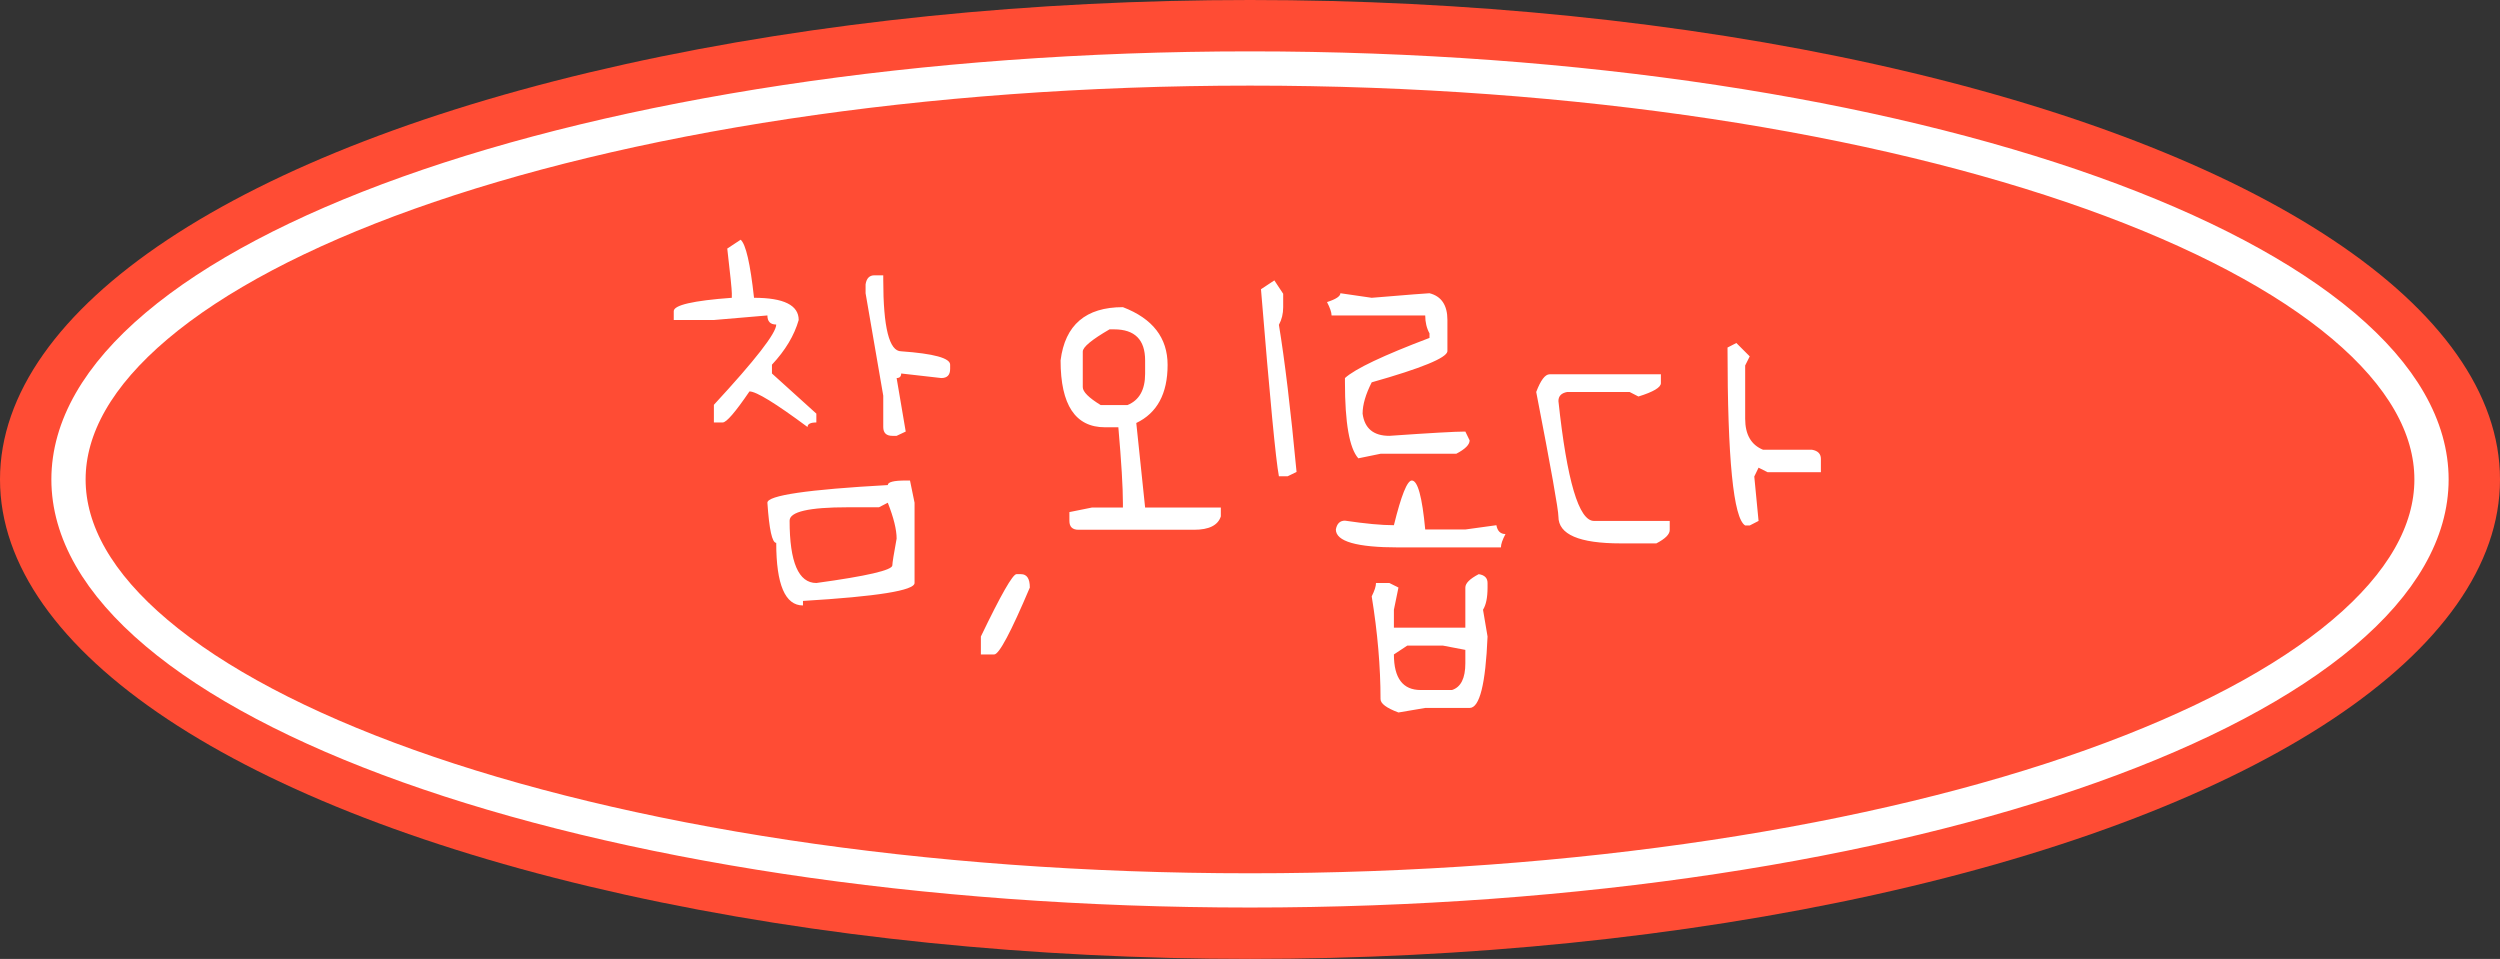 <svg width="146" height="56" viewBox="0 0 146 56" fill="none" xmlns="http://www.w3.org/2000/svg">
<rect x="0" y="0" width="146" height="56" fill="#333333" stroke="none"/>
<ellipse cx="73" cy="28" rx="73" ry="28" fill="#FF4C34"/>
<path d="M142 28C142 31.043 140.276 34.078 136.854 36.967C133.437 39.853 128.432 42.496 122.161 44.736C109.627 49.212 92.246 52 73 52C53.754 52 36.373 49.212 23.839 44.736C17.568 42.496 12.563 39.853 9.146 36.967C5.724 34.078 4 31.043 4 28C4 24.957 5.724 21.922 9.146 19.033C12.563 16.147 17.568 13.504 23.839 11.264C36.373 6.788 53.754 4 73 4C92.246 4 109.627 6.788 122.161 11.264C128.432 13.504 133.437 16.147 136.854 19.033C140.276 21.922 142 24.957 142 28Z" stroke="white" stroke-width="2"/>
<path d="M43.254 14C43.556 14.26 43.816 15.391 44.035 17.391C45.774 17.391 46.644 17.823 46.644 18.688C46.384 19.594 45.863 20.463 45.082 21.297V21.812L47.675 24.156V24.672C47.332 24.672 47.16 24.76 47.16 24.938C45.295 23.552 44.165 22.859 43.769 22.859C42.946 24.068 42.425 24.672 42.207 24.672H41.691V23.641C44.118 21.016 45.332 19.453 45.332 18.953C44.988 18.953 44.816 18.776 44.816 18.422L41.691 18.688H39.347V18.172C39.347 17.818 40.477 17.557 42.738 17.391V17.125C42.738 16.906 42.649 16.037 42.472 14.516L43.254 14ZM51.066 16.078H51.582V16.344C51.582 19.125 51.931 20.516 52.629 20.516C54.535 20.651 55.488 20.912 55.488 21.297V21.547C55.488 21.901 55.316 22.078 54.972 22.078L52.629 21.812C52.629 21.99 52.54 22.078 52.363 22.078L52.894 25.203L52.363 25.453H52.113C51.759 25.453 51.582 25.281 51.582 24.938V23.109L50.55 17.125V16.609C50.602 16.255 50.774 16.078 51.066 16.078ZM52.894 28.062H53.144L53.41 29.359V34.047C53.41 34.484 51.238 34.833 46.894 35.094V35.359C45.852 35.359 45.332 34.141 45.332 31.703C45.092 31.703 44.92 30.922 44.816 29.359C44.816 28.932 47.16 28.588 51.847 28.328C51.847 28.151 52.196 28.062 52.894 28.062ZM51.332 29.625H49.504C47.243 29.625 46.113 29.885 46.113 30.406C46.113 32.833 46.634 34.047 47.675 34.047C50.634 33.641 52.113 33.297 52.113 33.016C52.113 32.88 52.196 32.359 52.363 31.453C52.363 30.932 52.191 30.234 51.847 29.359L51.332 29.625ZM59.361 33.531H59.627C59.971 33.531 60.142 33.792 60.142 34.312C59.038 36.917 58.346 38.219 58.064 38.219H57.283V37.172C58.45 34.745 59.142 33.531 59.361 33.531ZM74.422 16.375L74.938 17.156V17.938C74.938 18.323 74.854 18.667 74.688 18.969C75.031 21.052 75.375 23.917 75.719 27.562L75.203 27.812H74.688C74.51 26.896 74.162 23.255 73.641 16.891L74.422 16.375ZM65.578 17.938C67.318 18.604 68.188 19.729 68.188 21.312C68.188 22.99 67.578 24.12 66.359 24.703L66.875 29.641H71.297V30.156C71.13 30.677 70.609 30.938 69.734 30.938H62.984C62.63 30.938 62.453 30.766 62.453 30.422V29.906L63.766 29.641H65.578V29.375C65.578 28.469 65.49 26.995 65.312 24.953H64.531C62.802 24.953 61.938 23.651 61.938 21.047C62.198 18.974 63.411 17.938 65.578 17.938ZM63.234 20.531V22.609C63.234 22.88 63.583 23.229 64.281 23.656H65.844C66.531 23.375 66.875 22.766 66.875 21.828V21.047C66.875 19.838 66.271 19.234 65.062 19.234H64.797C63.755 19.838 63.234 20.271 63.234 20.531ZM78.279 17.125L80.108 17.391C82.254 17.213 83.379 17.125 83.483 17.125C84.18 17.302 84.529 17.823 84.529 18.688V20.516C84.488 20.901 83.014 21.505 80.108 22.328C79.754 23.026 79.576 23.635 79.576 24.156C79.691 25.021 80.212 25.453 81.139 25.453C83.514 25.287 84.993 25.203 85.576 25.203L85.826 25.719C85.826 25.969 85.566 26.229 85.045 26.5H80.623L79.326 26.766C78.805 26.182 78.545 24.703 78.545 22.328V22.078C79.139 21.537 80.785 20.755 83.483 19.734V19.469C83.316 19.167 83.233 18.818 83.233 18.422H77.764C77.764 18.245 77.675 17.984 77.498 17.641C78.019 17.474 78.279 17.302 78.279 17.125ZM82.451 28.062C82.795 28.062 83.055 29.016 83.233 30.922H85.576L87.389 30.672C87.451 31.016 87.629 31.188 87.92 31.188C87.743 31.521 87.654 31.781 87.654 31.969H81.67C79.233 31.969 78.014 31.62 78.014 30.922C78.076 30.578 78.254 30.406 78.545 30.406C79.733 30.583 80.686 30.672 81.404 30.672C81.832 28.932 82.18 28.062 82.451 28.062ZM86.358 33.531C86.701 33.583 86.873 33.755 86.873 34.047V34.312C86.873 34.896 86.785 35.328 86.608 35.609L86.873 37.172C86.759 39.953 86.41 41.344 85.826 41.344H83.233L81.67 41.609C80.972 41.349 80.623 41.089 80.623 40.828C80.623 38.943 80.451 36.943 80.108 34.828C80.274 34.495 80.358 34.234 80.358 34.047H81.139L81.67 34.312L81.404 35.609V36.656H85.576V34.312C85.576 34.062 85.837 33.802 86.358 33.531ZM81.404 38.219C81.404 39.604 81.925 40.297 82.967 40.297H84.795C85.316 40.13 85.576 39.609 85.576 38.734V37.953L84.264 37.703H82.186L81.404 38.219ZM101.403 20.031L102.184 20.812L101.918 21.344V24.453C101.918 25.38 102.267 25.984 102.965 26.266H105.825C106.168 26.328 106.34 26.505 106.34 26.797V27.578H103.231L102.7 27.312L102.45 27.828L102.7 30.422L102.184 30.688H101.918C101.231 30.271 100.887 26.807 100.887 20.297L101.403 20.031ZM90.496 21.859H96.996V22.375C96.996 22.625 96.559 22.885 95.684 23.156L95.168 22.891H91.528C91.184 22.953 91.012 23.13 91.012 23.422C91.512 28.088 92.205 30.422 93.09 30.422H97.512V30.953C97.512 31.203 97.252 31.463 96.731 31.734H94.653C92.226 31.734 91.012 31.213 91.012 30.172C91.012 29.776 90.58 27.349 89.715 22.891C89.976 22.203 90.236 21.859 90.496 21.859Z" fill="white"/>
</svg>
